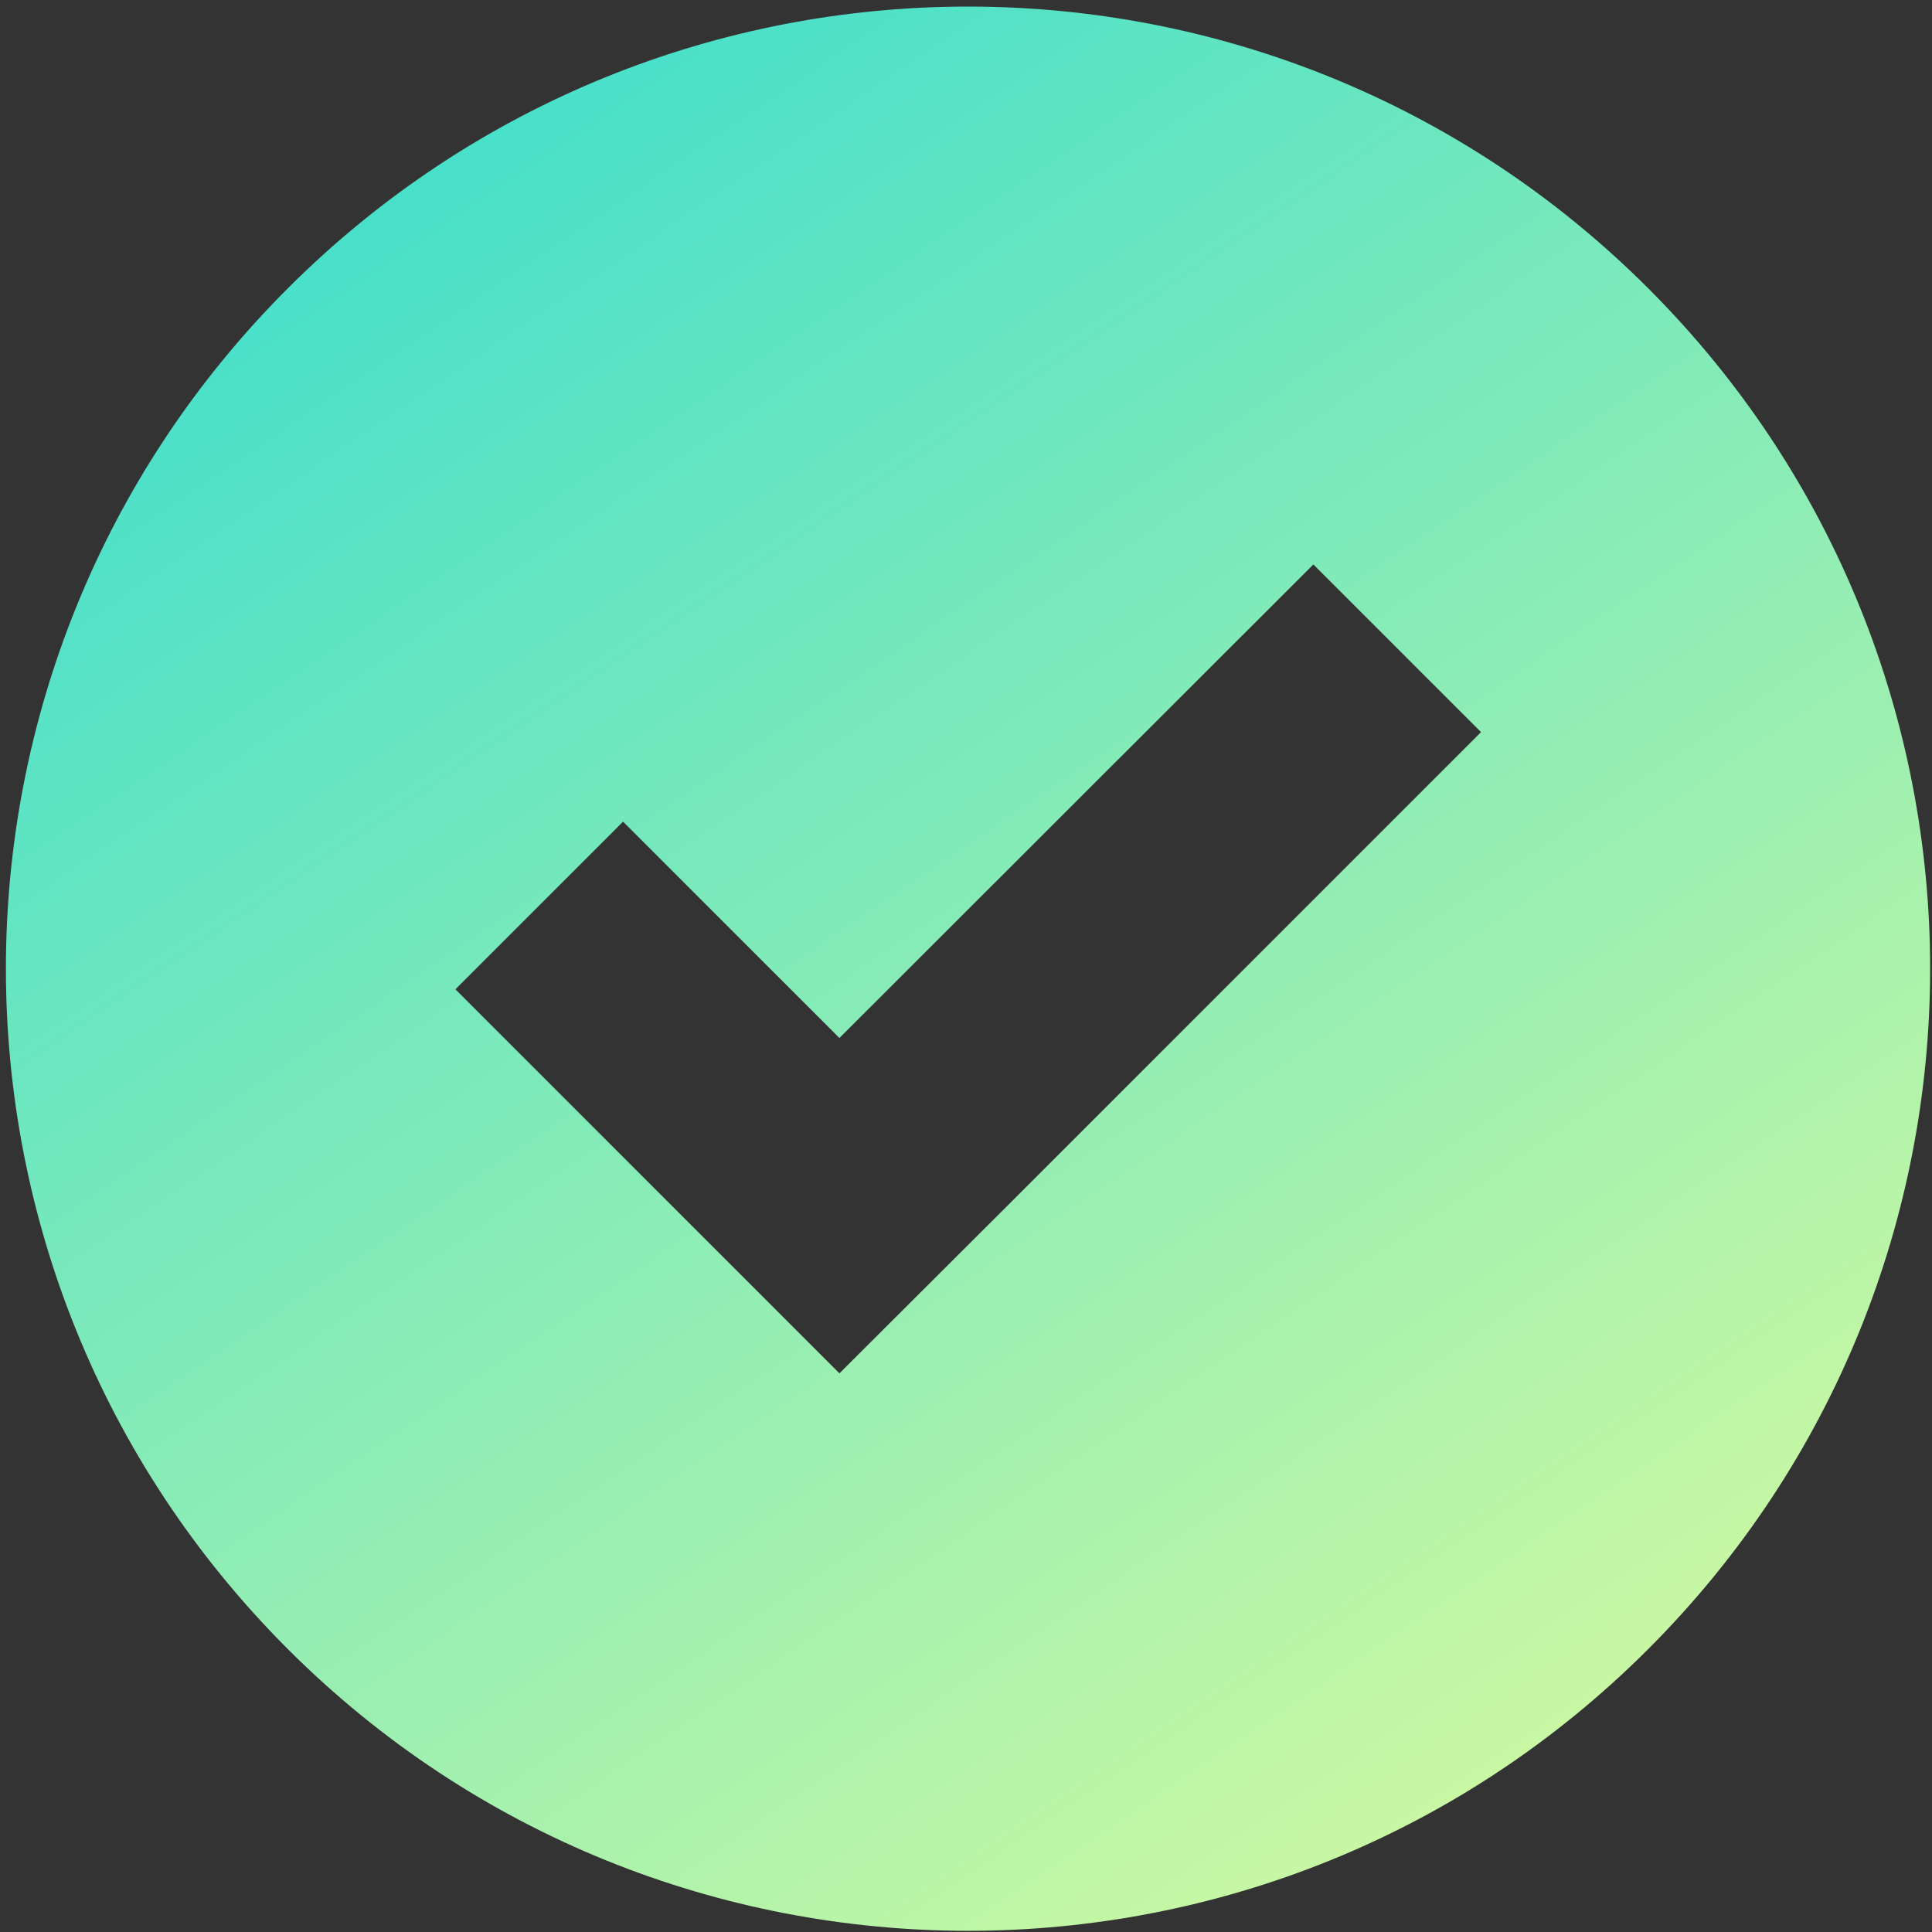 <svg width="249" height="249" viewBox="0 0 249 249" fill="none" xmlns="http://www.w3.org/2000/svg">
<rect x="0" y="0" width="249" height="249" fill="#333333" stroke="none"/>
<g clip-path="url(#clip0_193_172)">
<path d="M212.437 212.524C260.868 164.093 260.868 85.601 212.437 37.17C164.006 -11.261 85.514 -11.261 37.084 37.17C-11.348 85.601 -11.348 164.093 37.084 212.524C85.514 260.955 164.057 260.955 212.437 212.524ZM80.302 105.895L108.186 133.779L169.269 72.747L190.878 94.356L129.846 155.389L108.186 176.998L86.577 155.389L58.693 127.504L80.302 105.895Z" fill="url(#paint0_linear_193_172)"/>
</g>
<defs>
<linearGradient id="paint0_linear_193_172" x1="52.248" y1="-24.121" x2="256.835" y2="277.603" gradientUnits="userSpaceOnUse">
<stop stop-color="#34DCD0"/>
<stop offset="1" stop-color="#F0FF97"/>
</linearGradient>
<clipPath id="clip0_193_172">
<rect width="248" height="248" fill="white" transform="translate(0.76 0.847)"/>
</clipPath>
</defs>
</svg>
